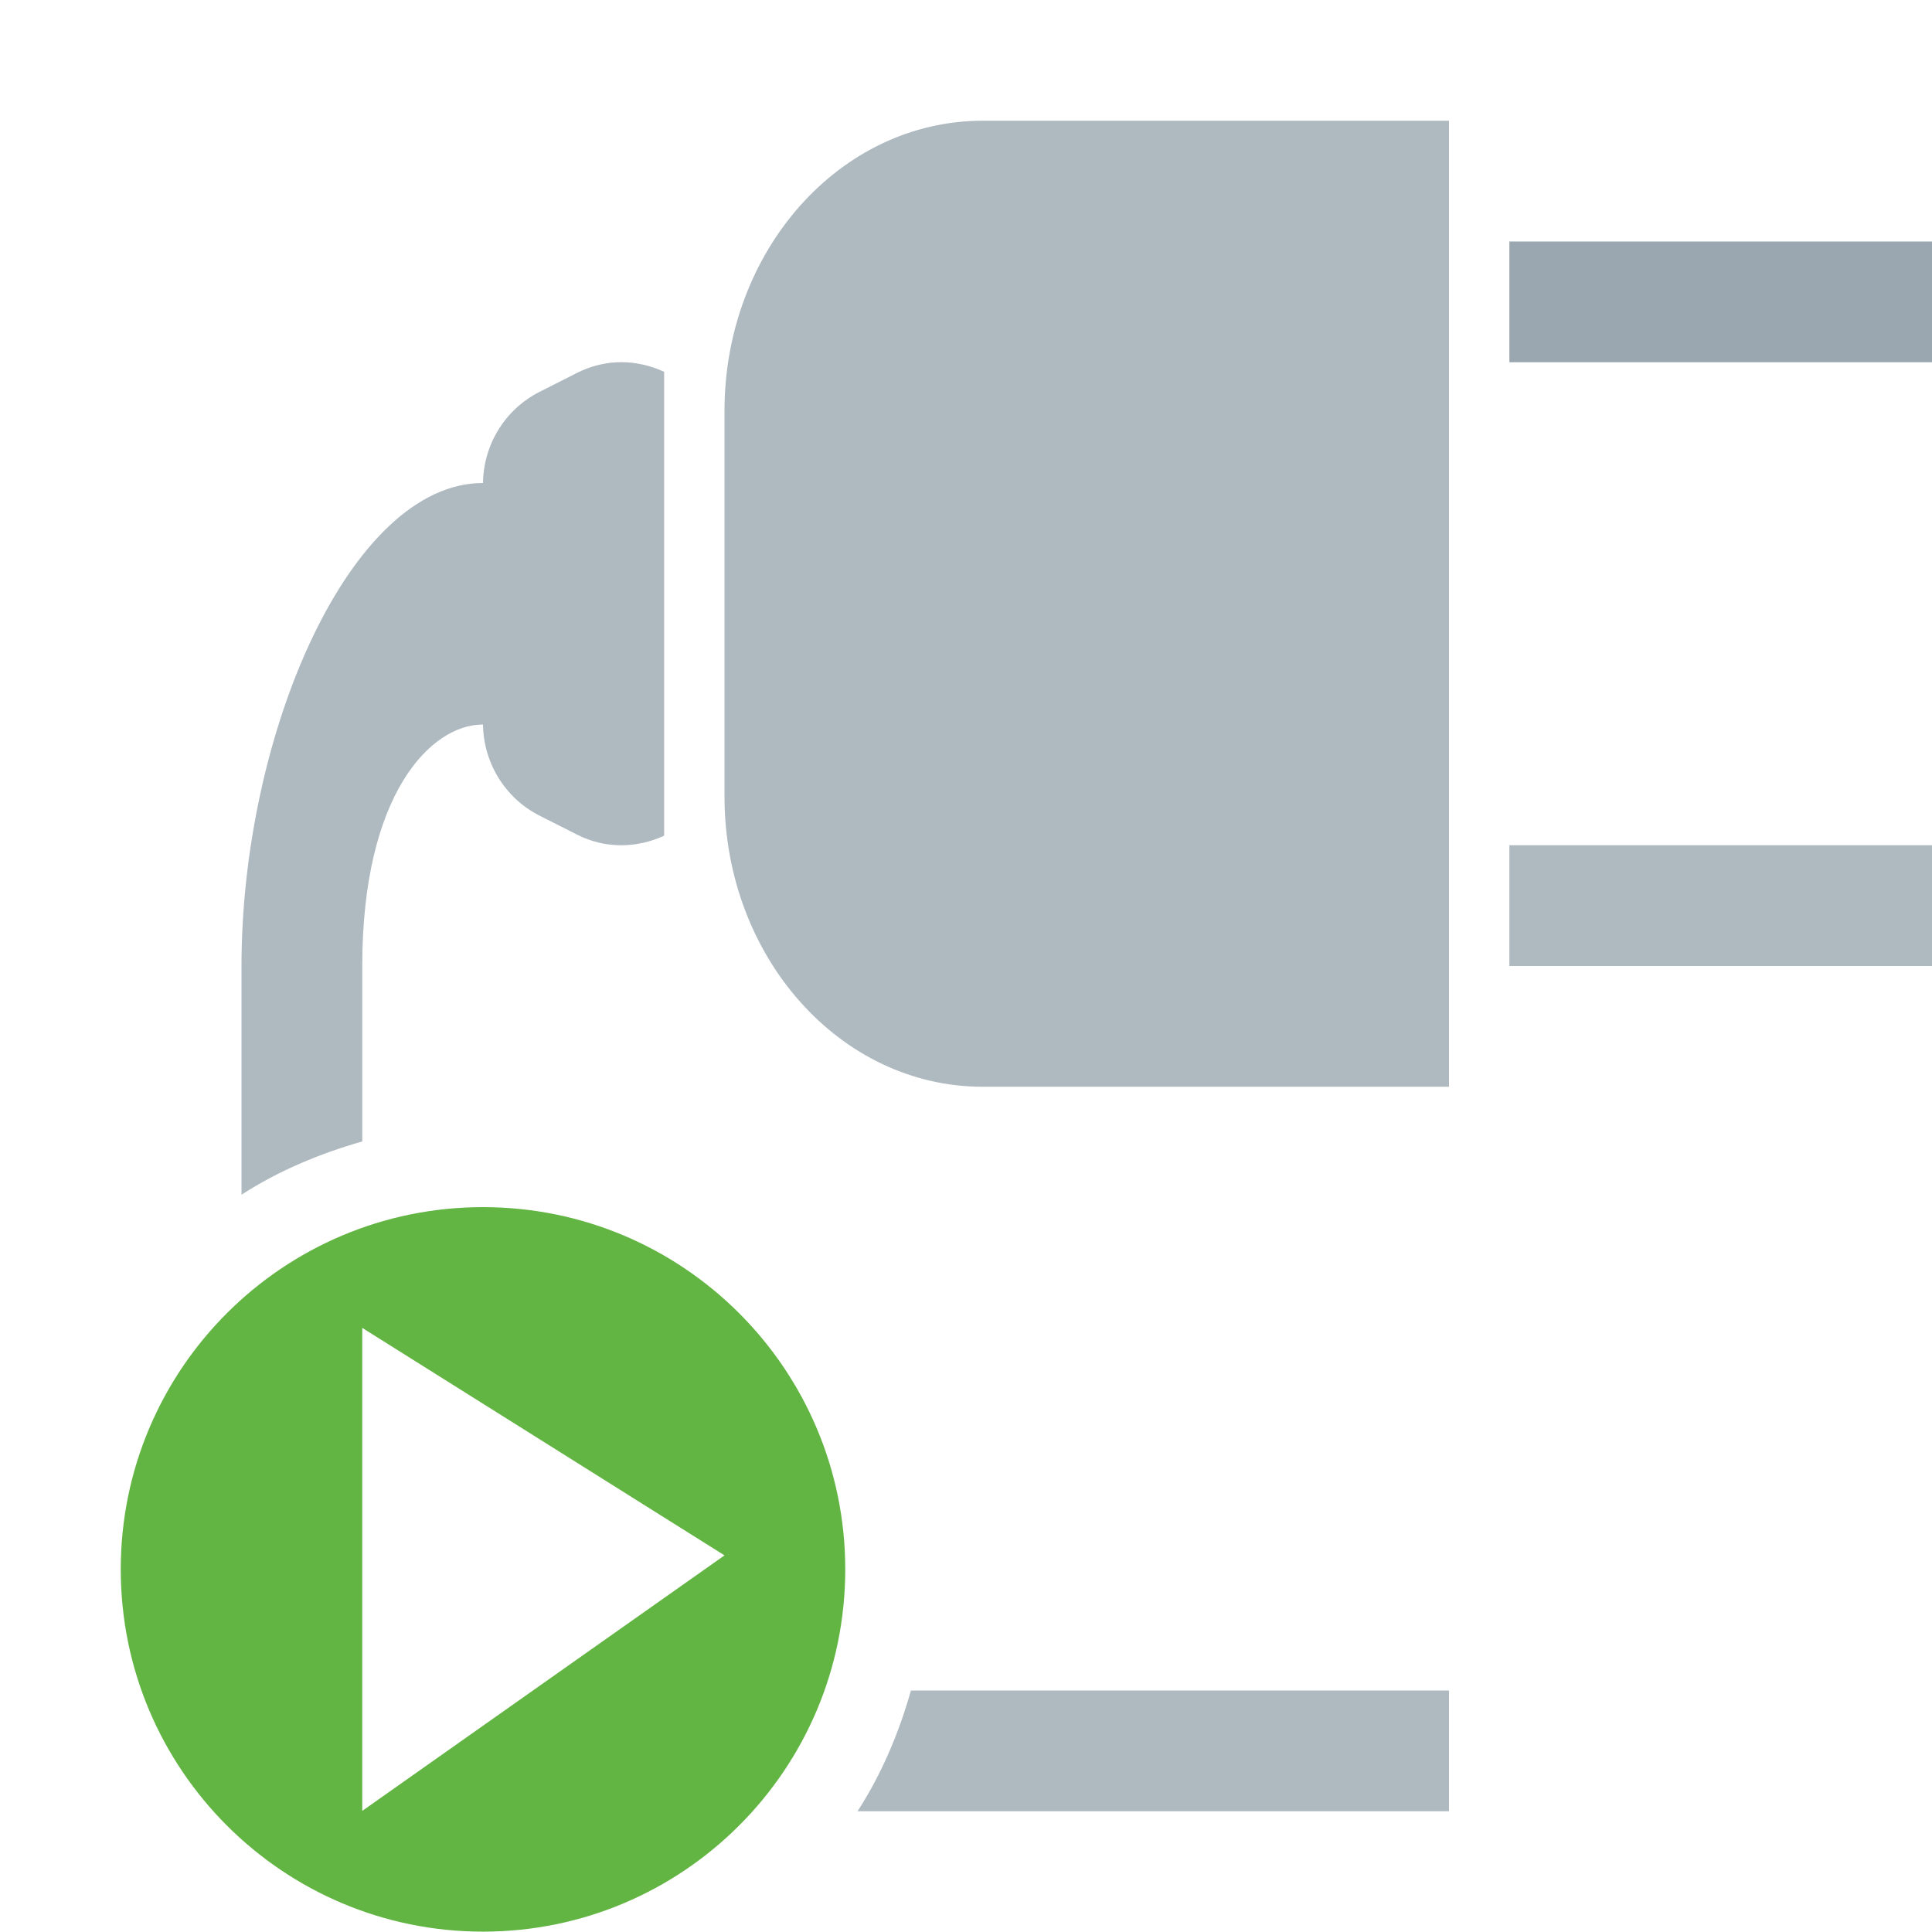 <!-- Copyright 2000-2021 JetBrains s.r.o. and contributors. Use of this source code is governed by the Apache 2.0 license that can be found in the LICENSE file. -->
<svg xmlns="http://www.w3.org/2000/svg" width="16" height="16" viewBox="0 0 16 16">
  <g fill="none" fill-rule="evenodd">
    <path fill="#9AA7B0" fill-opacity=".8" d="M7.102 15L12 15 12 14 7.544 14C7.443 14.357 7.299 14.695 7.102 15M6 3.403L6 6.596C6 7.924 6.957 9 8.137 9L10.5 9 12 9 12 8.5 12 1 8.137 1C6.957 1 6 2.076 6 3.403M3 9.453L3 8C3 6.579 3.566 6 4 6L4 5.99C4 6.312 4.181 6.609 4.467 6.754L4.779 6.912C5.022 7.035 5.281 7.021 5.5 6.921L5.5 5.506 5.5 4.494 5.5 3.079C5.281 2.978 5.022 2.965 4.779 3.088L4.467 3.246C4.181 3.391 4 3.687 4 4.01L4 4C2.9 4 2 6.079 2 8L2 9.894C2.305 9.697 2.643 9.555 3 9.453"/>
    <polygon fill="#9AA7B0" fill-opacity=".8" points="12.5 8 16 8 16 7 12.5 7"/>
    <polygon fill="#9AA7B0" points="12.5 3 16 3 16 2 12.5 2"/>
    <path fill="#62B543" d="M3,14.997 L3,10.997 L6,12.881 L3,14.997 Z M4,9.997 C2.343,9.997 1,11.34 1,12.997 C1,14.653 2.343,15.997 4,15.997 C5.657,15.997 7,14.653 7,12.997 C7,11.34 5.657,9.997 4,9.997 Z"/>
  </g>
</svg>
